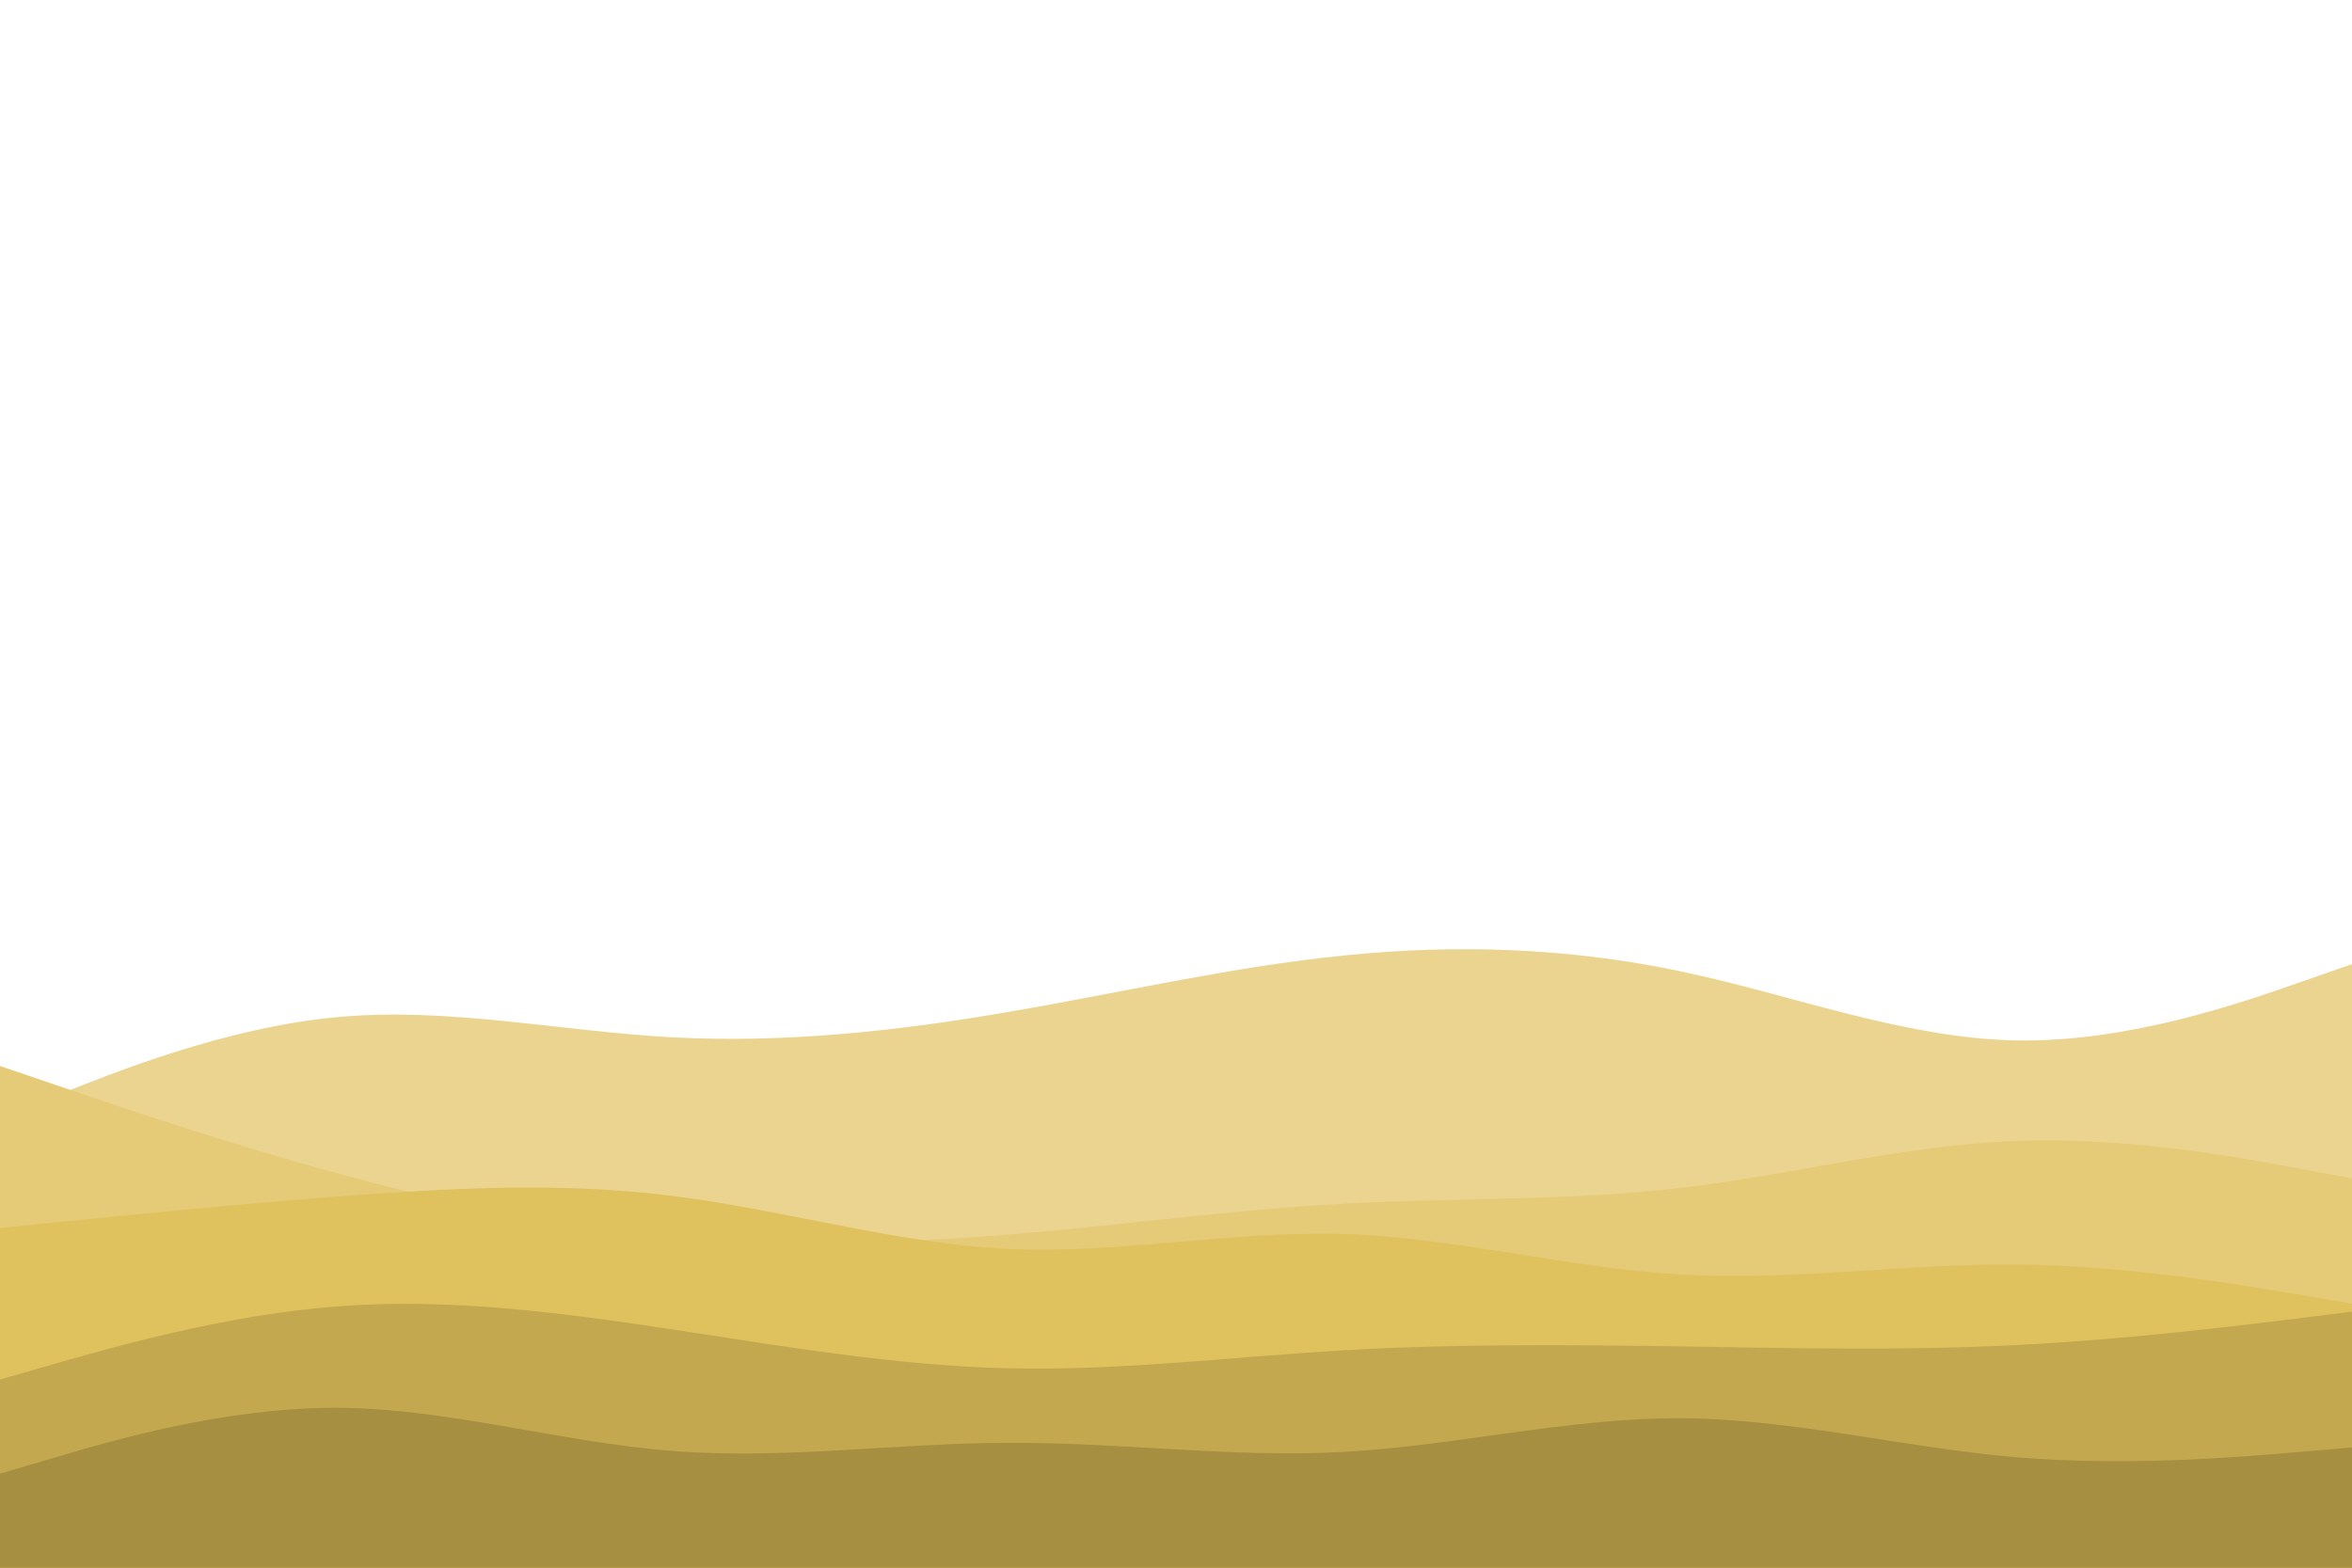 <svg id="visual" viewBox="0 0 900 600" width="900" height="600" xmlns="http://www.w3.org/2000/svg" xmlns:xlink="http://www.w3.org/1999/xlink" version="1.1"><path d="M0 428L21.5 419.3C43 410.7 86 393.3 128.8 389.3C171.7 385.3 214.3 394.7 257.2 397C300 399.3 343 394.7 385.8 387.3C428.7 380 471.3 370 514.2 365.7C557 361.3 600 362.7 642.8 371.7C685.7 380.7 728.3 397.3 771.2 398.2C814 399 857 384 878.5 376.5L900 369L900 601L878.5 601C857 601 814 601 771.2 601C728.3 601 685.7 601 642.8 601C600 601 557 601 514.2 601C471.3 601 428.7 601 385.8 601C343 601 300 601 257.2 601C214.3 601 171.7 601 128.8 601C86 601 43 601 21.5 601L0 601Z" fill="#ebd490"></path><path d="M0 408L21.5 415.3C43 422.7 86 437.3 128.8 449C171.7 460.7 214.3 469.3 257.2 473.2C300 477 343 476 385.8 472.5C428.7 469 471.3 463 514.2 460.7C557 458.3 600 459.7 642.8 454.7C685.7 449.7 728.3 438.3 771.2 436.7C814 435 857 443 878.5 447L900 451L900 601L878.5 601C857 601 814 601 771.2 601C728.3 601 685.7 601 642.8 601C600 601 557 601 514.2 601C471.3 601 428.7 601 385.8 601C343 601 300 601 257.2 601C214.3 601 171.7 601 128.8 601C86 601 43 601 21.5 601L0 601Z" fill="#e5ca77"></path><path d="M0 470L21.5 467.8C43 465.7 86 461.3 128.8 458C171.7 454.7 214.3 452.3 257.2 457.7C300 463 343 476 385.8 478C428.7 480 471.3 471 514.2 472.3C557 473.7 600 485.3 642.8 487.8C685.7 490.3 728.3 483.7 771.2 484C814 484.3 857 491.7 878.5 495.3L900 499L900 601L878.5 601C857 601 814 601 771.2 601C728.3 601 685.7 601 642.8 601C600 601 557 601 514.2 601C471.3 601 428.7 601 385.8 601C343 601 300 601 257.2 601C214.3 601 171.7 601 128.8 601C86 601 43 601 21.5 601L0 601Z" fill="#dfc15e"></path><path d="M0 528L21.5 521.8C43 515.7 86 503.3 128.8 500C171.7 496.7 214.3 502.3 257.2 508.8C300 515.3 343 522.7 385.8 523.7C428.7 524.7 471.3 519.3 514.2 516.8C557 514.3 600 514.7 642.8 515.3C685.7 516 728.3 517 771.2 514.8C814 512.7 857 507.3 878.5 504.7L900 502L900 601L878.5 601C857 601 814 601 771.2 601C728.3 601 685.7 601 642.8 601C600 601 557 601 514.2 601C471.3 601 428.7 601 385.8 601C343 601 300 601 257.2 601C214.3 601 171.7 601 128.8 601C86 601 43 601 21.5 601L0 601Z" fill="#c3a84f"></path><path d="M0 564L21.5 557.7C43 551.3 86 538.7 128.8 538.8C171.7 539 214.3 552 257.2 555.3C300 558.7 343 552.3 385.8 552.2C428.7 552 471.3 558 514.2 555.7C557 553.3 600 542.7 642.8 542.8C685.7 543 728.3 554 771.2 557.7C814 561.3 857 557.7 878.5 555.8L900 554L900 601L878.5 601C857 601 814 601 771.2 601C728.3 601 685.7 601 642.8 601C600 601 557 601 514.2 601C471.3 601 428.7 601 385.8 601C343 601 300 601 257.2 601C214.3 601 171.7 601 128.8 601C86 601 43 601 21.5 601L0 601Z" fill="#a78f41"></path></svg>